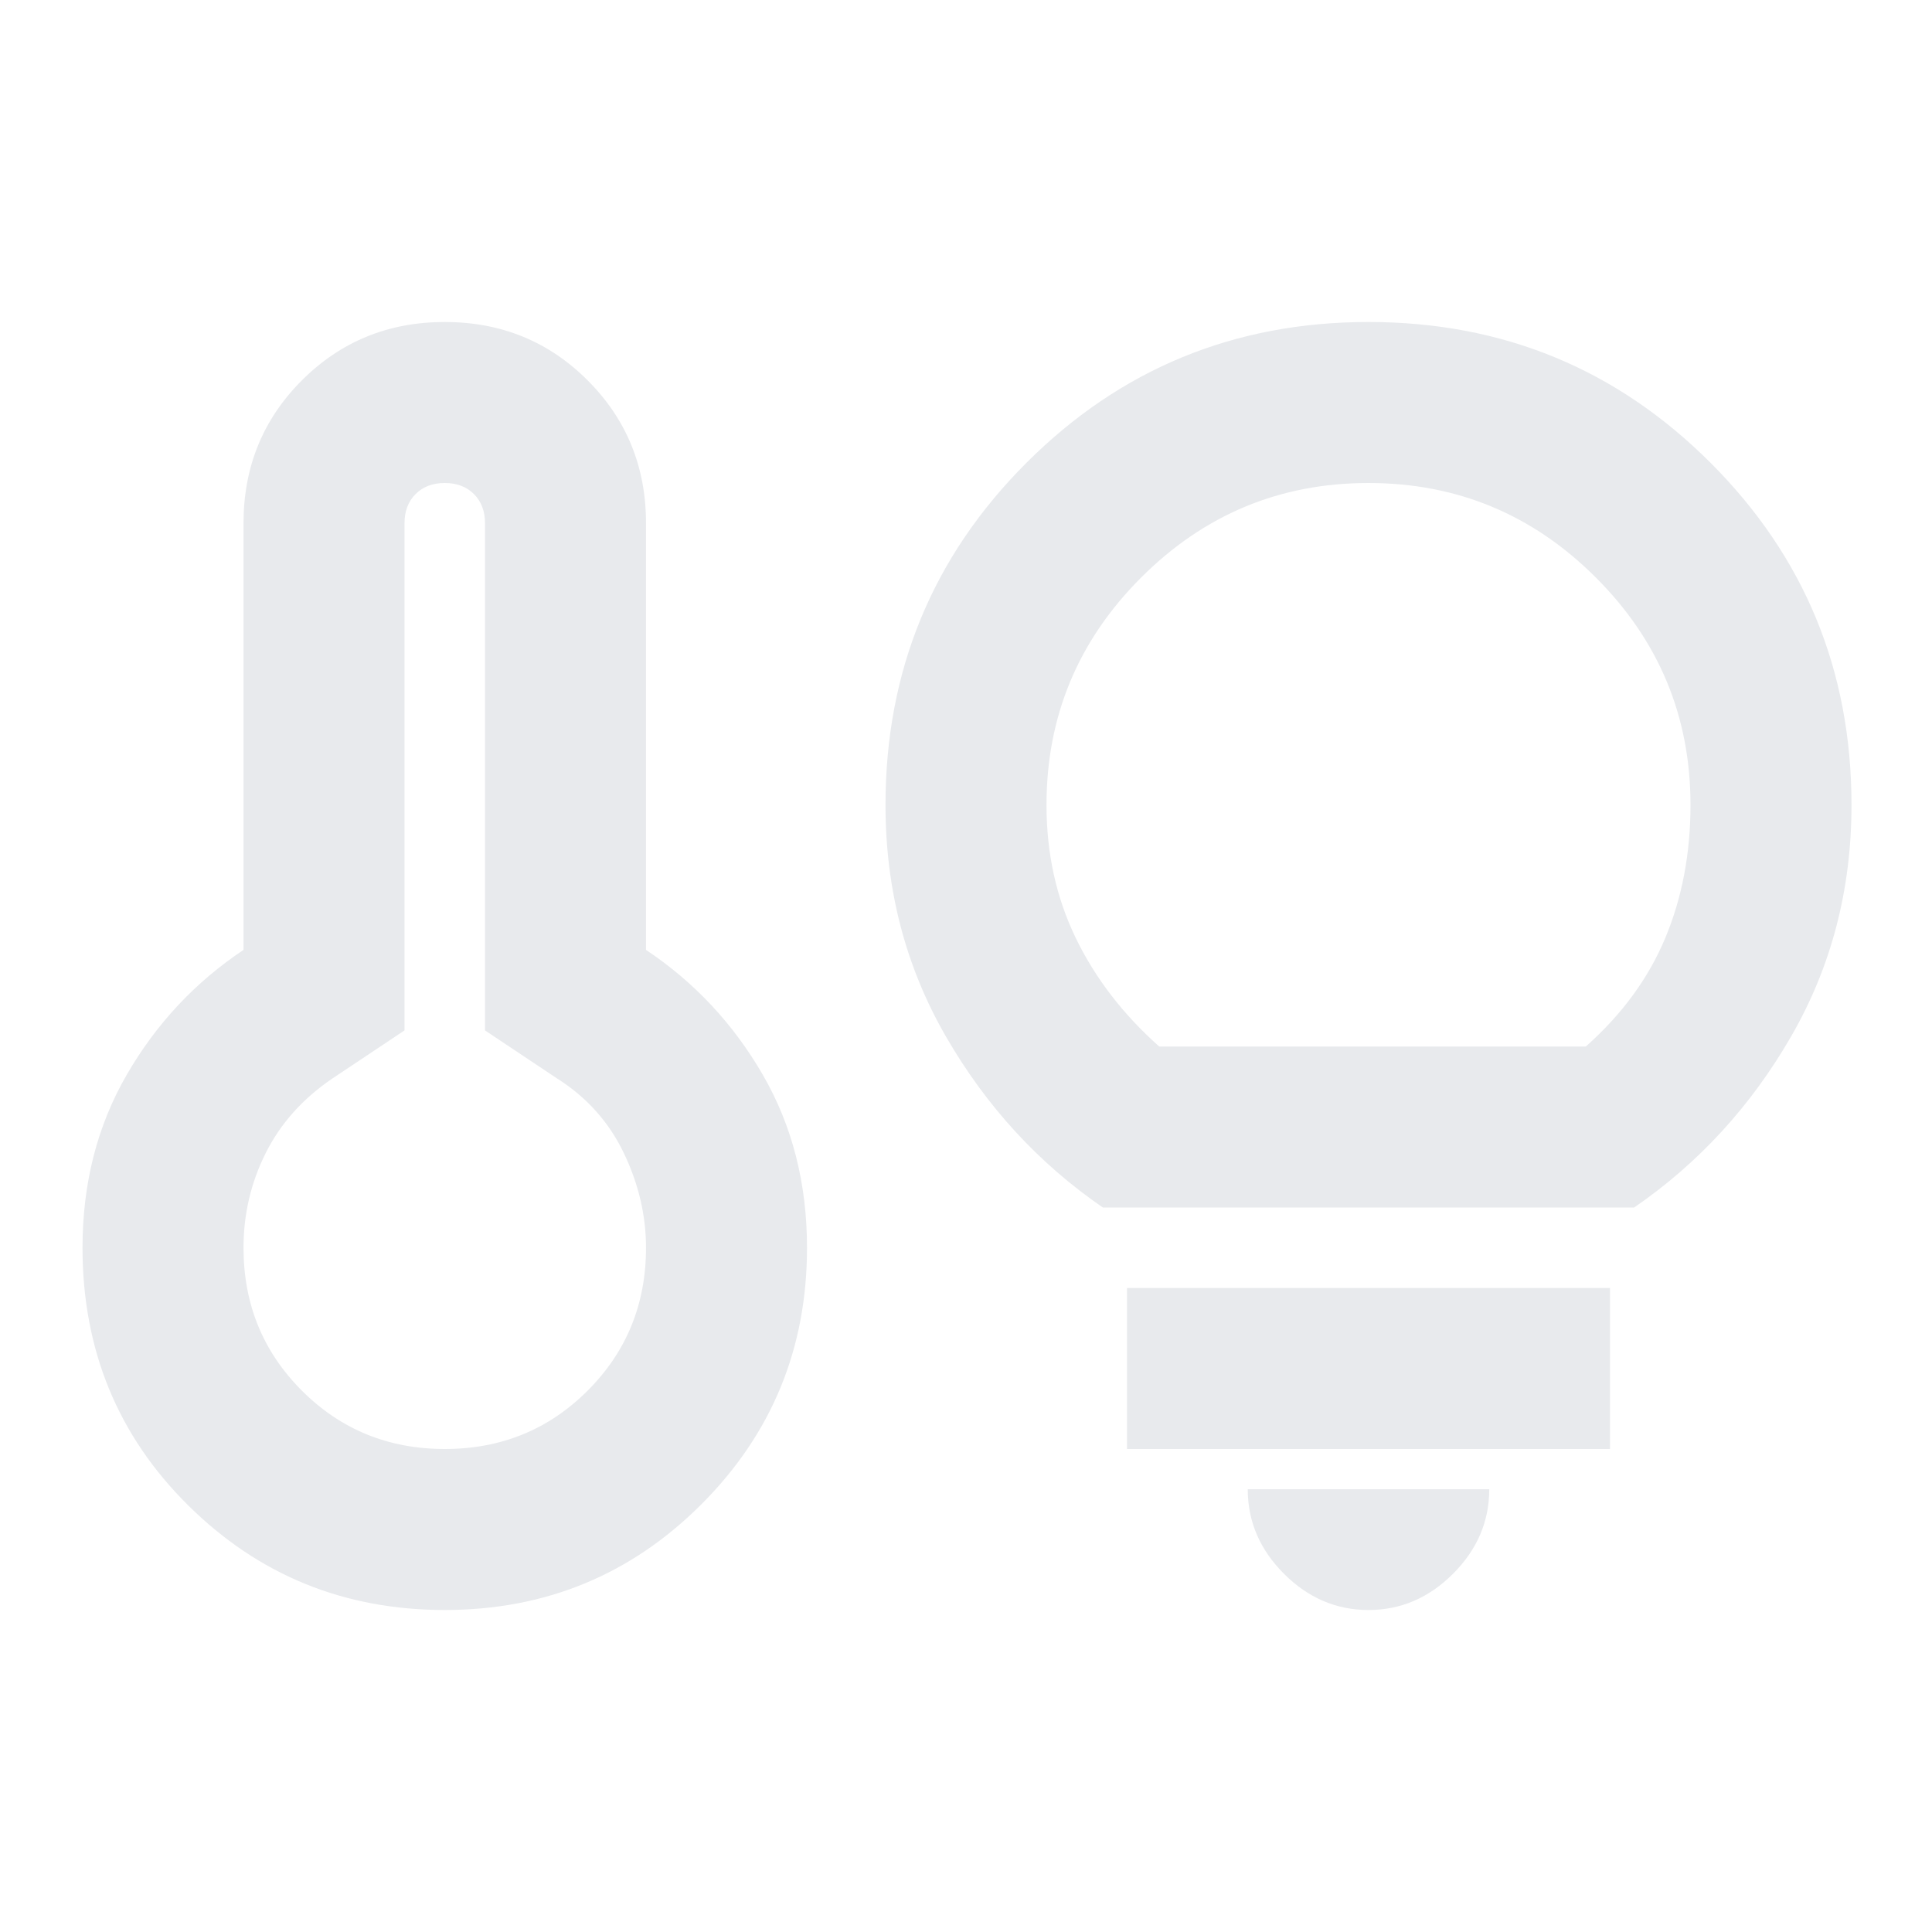 <svg xmlns="http://www.w3.org/2000/svg" height="24px" viewBox="0 -960 960 960" width="24px" fill="#e8eaed"><path d="M221-240q42 0 71-29t29-71q0-24-11-47t-33-37l-36-24v-252q0-9-5.5-14.5T221-720q-9 0-14.5 5.5T201-700v252l-36 24q-22 15-33 37t-11 47q0 42 29 71t71 29Zm0 80q-75 0-127.5-52T41-340q0-48 22-86t58-62v-212q0-42 29-71t71-29q42 0 71 29t29 71v212q36 24 58 62t22 86q0 75-52.5 127.5T221-160Zm327-200q-48-33-78-85t-30-115q0-100 70-170t170-70q100 0 170 70t70 170q0 63-30 115t-78 85H548Zm28-80h212q27-24 39.5-54t12.5-66q0-66-47-113t-113-47q-66 0-113 47t-47 113q0 36 14.5 66t41.5 54Zm104 280q-24 0-42-18t-18-42h120q0 24-18 42t-42 18Zm-120-80v-80h240v80H560ZM221-340Zm459-240Z"/></svg>